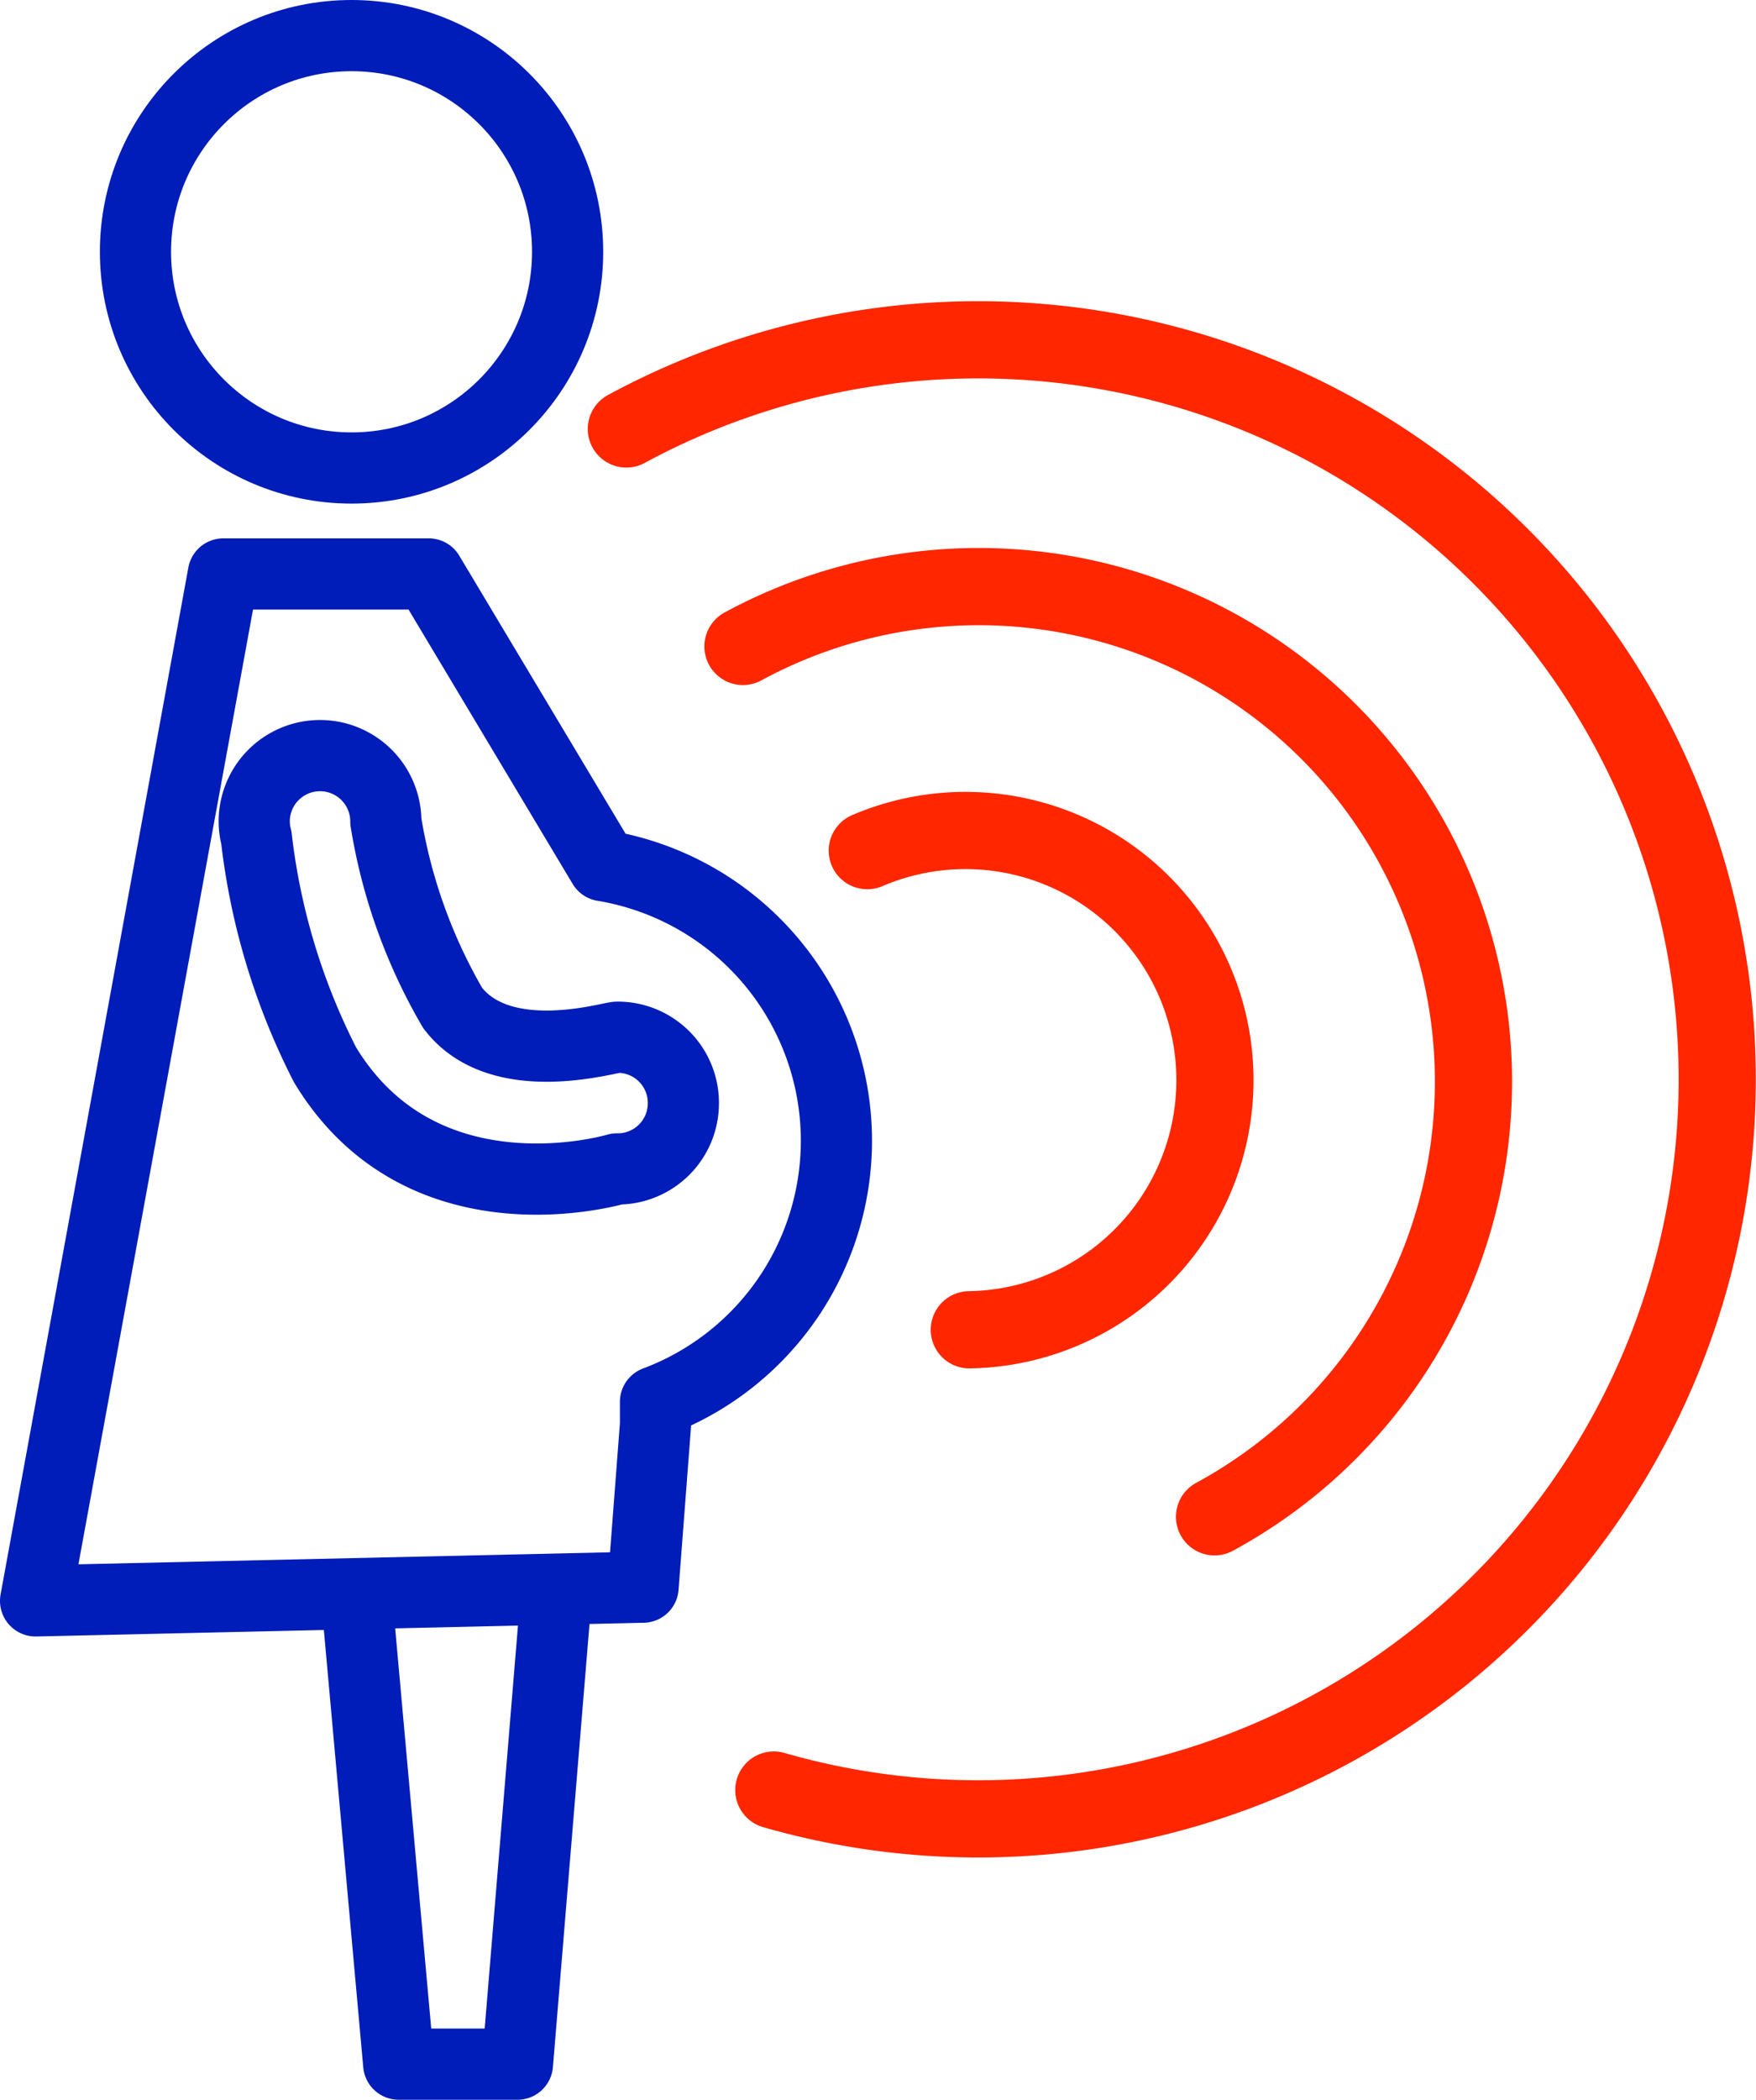 <svg xmlns="http://www.w3.org/2000/svg" viewBox="0 0 40.96 48.95"><defs><style>.cls-1,.cls-2{fill:none;stroke-linecap:round;stroke-linejoin:round;}.cls-1{stroke:#ff2600;stroke-width:1.8px;}.cls-2{stroke:#001cb9;stroke-width:1.66px;}</style></defs><title>report_pregnacy</title><g id="图层_2" data-name="图层 2"><g id="图层_1-2" data-name="图层 1"><path class="cls-1" d="M17.33,15.07a11.53,11.53,0,0,1,11,20.29"/><path class="cls-1" d="M14.61,10a17.24,17.24,0,1,1,3.44,31.73"/><path class="cls-1" d="M20.23,19.83A5.82,5.82,0,1,1,22.61,31"/><circle class="cls-2" cx="8.2" cy="5.87" r="5.04"/><path class="cls-2" d="M19.51,26.59a6.5,6.5,0,0,0-5.44-6.41L10,13.38H5.21L.83,37.32,15,37l.29-3.79,0-.53A6.5,6.5,0,0,0,19.51,26.59Z"/><polyline class="cls-2" points="12.95 37.47 12.07 48.12 9.3 48.12 8.34 37.47"/><path class="cls-2" d="M15.94,25.71a1.53,1.53,0,0,0-1.54-1.53c-.19,0-2.72.78-3.84-.68A12.63,12.63,0,0,1,9,19.15a1.53,1.53,0,0,0-3.07,0,1.51,1.51,0,0,0,.05.38,15.52,15.52,0,0,0,1.6,5.29c2.29,3.79,6.81,2.43,6.81,2.43A1.53,1.53,0,0,0,15.94,25.71Z"/></g></g></svg>